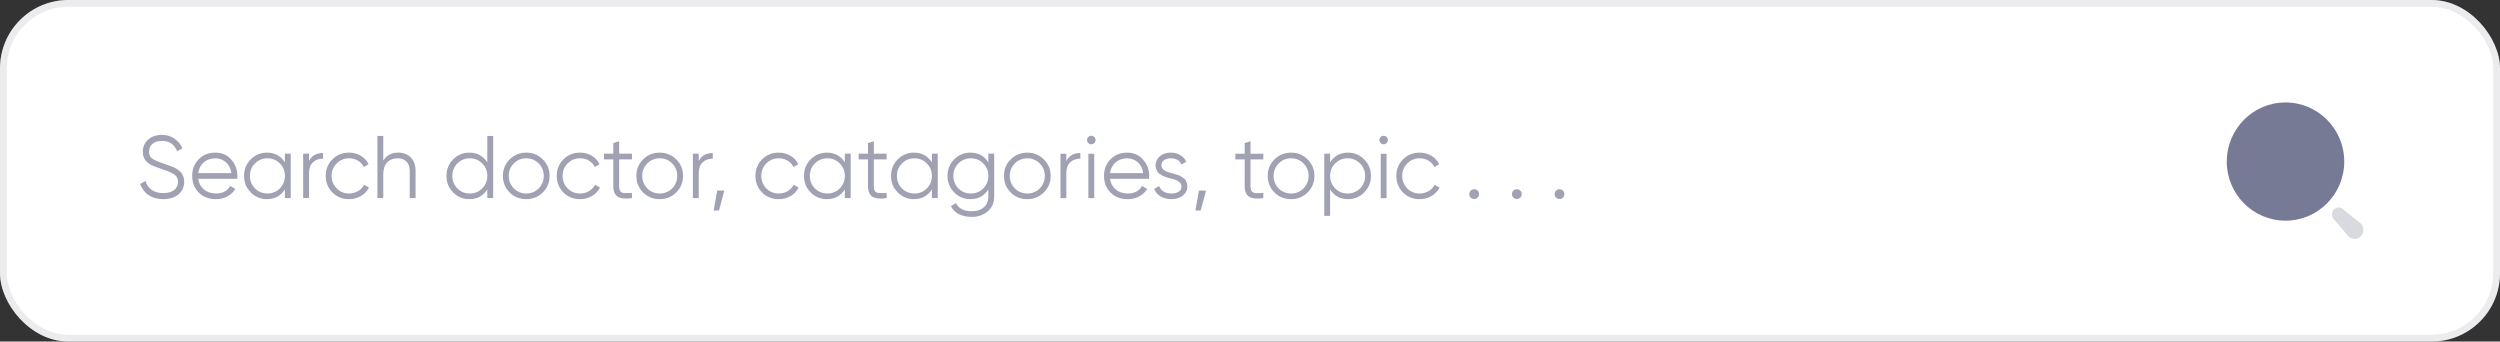 <svg fill="none" height="50" viewBox="0 0 366 50" width="366" xmlns="http://www.w3.org/2000/svg"><rect x="0" y="0" width="366" height="50" fill="#333333" stroke="none"/><rect fill="#fff" height="50" rx="10" width="366"/><rect height="49" rx="9.5" stroke="#a0a2b3" stroke-opacity=".2" width="365" x=".5" y=".5"/><path d="m334.599 32.306c4.749 0 8.599-3.874 8.599-8.653 0-4.779-3.85-8.653-8.599-8.653s-8.599 3.874-8.599 8.653c0 4.779 3.85 8.653 8.599 8.653z" fill="#777a95"/><g fill="#a0a2b3"><path d="m344.675 34.955c-.335-.011-.652-.148-.89-.385l-2.036-2.38c-.437-.399-.472-1.078-.08-1.521.183-.186.433-.29.693-.29.261 0 .51.104.694.29l2.561 2.049c.369.378.483.938.291 1.431-.192.493-.654.826-1.18.851z" opacity=".4"/><path d="m23.9 29.156c-.832 0-1.547-.195-2.145-.585-.589-.399-1.001-.945-1.235-1.638l.78-.455c.165.572.468 1.014.91 1.326.451.312 1.018.468 1.703.468.667 0 1.192-.147 1.573-.442s.572-.693.572-1.196c0-.477-.173-.836-.52-1.079-.338-.243-.91-.494-1.716-.754-.962-.321-1.586-.572-1.872-.754-.693-.416-1.04-1.018-1.04-1.807 0-.771.269-1.378.806-1.82.529-.451 1.192-.676 1.989-.676.685 0 1.291.182 1.82.546.529.355.923.828 1.183 1.417l-.767.429c-.416-1.005-1.161-1.508-2.236-1.508-.572 0-1.031.143-1.378.429-.338.277-.507.659-.507 1.144 0 .459.156.797.468 1.014.321.225.836.455 1.547.689l.702.247c.147.043.355.121.624.234.295.113.498.208.611.286.459.277.75.533.871.767.217.347.325.737.325 1.17 0 .771-.282 1.391-.845 1.859-.563.459-1.304.689-2.223.689zm7.63-6.812c.971 0 1.746.342 2.327 1.027.598.676.897 1.478.897 2.405 0 .043-.009.178-.026.403h-5.707c.087.65.364 1.17.832 1.56s1.053.585 1.755.585c.988 0 1.686-.368 2.093-1.105l.754.442c-.286.468-.68.836-1.183 1.105-.494.26-1.053.39-1.677.39-1.023 0-1.855-.321-2.496-.962s-.962-1.456-.962-2.444c0-.979.316-1.79.949-2.431.633-.65 1.447-.975 2.444-.975zm0 .832c-.676 0-1.244.199-1.703.598-.451.399-.719.923-.806 1.573h4.849c-.095-.693-.36-1.226-.793-1.599-.451-.381-.966-.572-1.547-.572zm10.179.598v-1.274h.858v6.5h-.858v-1.274c-.598.953-1.473 1.43-2.626 1.43-.927 0-1.72-.329-2.379-.988-.65-.659-.975-1.465-.975-2.418s.325-1.759.975-2.418c.659-.659 1.452-.988 2.379-.988 1.153 0 2.028.477 2.626 1.43zm-4.381 3.809c.494.494 1.101.741 1.82.741s1.326-.247 1.82-.741c.494-.511.741-1.122.741-1.833 0-.719-.247-1.326-.741-1.82-.494-.503-1.101-.754-1.82-.754s-1.326.251-1.82.754c-.494.494-.741 1.101-.741 1.82 0 .711.247 1.322.741 1.833zm7.914-5.083v1.079c.399-.789 1.083-1.183 2.054-1.183v.832c-.624 0-1.122.182-1.495.546-.373.355-.559.893-.559 1.612v3.614h-.858v-6.5zm5.865 6.656c-.979 0-1.794-.325-2.444-.975-.65-.667-.975-1.478-.975-2.431 0-.962.325-1.768.975-2.418.65-.659 1.465-.988 2.444-.988.641 0 1.218.156 1.729.468.511.303.884.715 1.118 1.235l-.702.403c-.173-.39-.455-.698-.845-.923-.381-.234-.815-.351-1.3-.351-.719 0-1.326.251-1.82.754-.494.494-.741 1.101-.741 1.82 0 .711.247 1.322.741 1.833.494.494 1.101.741 1.82.741.477 0 .906-.113 1.287-.338.39-.225.693-.537.91-.936l.715.416c-.269.52-.663.932-1.183 1.235s-1.096.455-1.729.455zm7.186-6.812c.78 0 1.4.243 1.859.728.459.477.689 1.122.689 1.937v3.991h-.858v-3.991c0-.581-.156-1.031-.468-1.352-.303-.321-.737-.481-1.3-.481-.65 0-1.166.204-1.547.611-.373.407-.559 1.01-.559 1.807v3.406h-.858v-9.1h.858v3.614c.485-.78 1.213-1.17 2.184-1.17zm13.047 1.43v-3.874h.858v9.1h-.858v-1.274c-.598.953-1.473 1.43-2.626 1.43-.927 0-1.72-.329-2.379-.988-.65-.659-.975-1.465-.975-2.418s.325-1.759.975-2.418c.659-.659 1.452-.988 2.379-.988 1.153 0 2.028.477 2.626 1.43zm-4.381 3.809c.494.494 1.101.741 1.82.741.719 0 1.326-.247 1.82-.741.494-.511.741-1.122.741-1.833 0-.719-.247-1.326-.741-1.82-.494-.503-1.101-.754-1.82-.754-.719 0-1.326.251-1.82.754-.494.494-.741 1.101-.741 1.82 0 .711.247 1.322.741 1.833zm12.503.598c-.667.65-1.473.975-2.418.975-.962 0-1.772-.325-2.431-.975-.659-.659-.988-1.469-.988-2.431s.329-1.768.988-2.418c.659-.659 1.469-.988 2.431-.988.953 0 1.759.329 2.418.988.667.65 1.001 1.456 1.001 2.418 0 .953-.334 1.764-1.001 2.431zm-4.238-.598c.494.494 1.101.741 1.82.741s1.326-.247 1.82-.741c.494-.511.741-1.122.741-1.833 0-.719-.247-1.326-.741-1.82-.494-.503-1.101-.754-1.82-.754s-1.326.251-1.82.754c-.494.494-.741 1.101-.741 1.82 0 .711.247 1.322.741 1.833zm9.704 1.573c-.979 0-1.794-.325-2.444-.975-.65-.667-.975-1.478-.975-2.431 0-.962.325-1.768.975-2.418.65-.659 1.465-.988 2.444-.988.641 0 1.218.156 1.729.468.511.303.884.715 1.118 1.235l-.702.403c-.173-.39-.455-.698-.845-.923-.381-.234-.815-.351-1.3-.351-.719 0-1.326.251-1.82.754-.494.494-.741 1.101-.741 1.82 0 .711.247 1.322.741 1.833.494.494 1.101.741 1.82.741.477 0 .906-.113 1.287-.338.39-.225.693-.537.91-.936l.715.416c-.269.52-.663.932-1.183 1.235s-1.096.455-1.729.455zm7.589-6.656v.832h-1.872v3.939c0 .355.069.611.208.767.139.147.347.225.624.234.277 0 .624-.009 1.04-.026v.754c-.927.139-1.616.074-2.067-.195-.442-.277-.663-.789-.663-1.534v-3.939h-1.365v-.832h1.365v-1.56l.858-.26v1.82zm6.484 5.681c-.667.65-1.473.975-2.418.975-.962 0-1.772-.325-2.431-.975-.659-.659-.988-1.469-.988-2.431s.329-1.768.988-2.418c.659-.659 1.469-.988 2.431-.988.953 0 1.759.329 2.418.988.667.65 1.001 1.456 1.001 2.418 0 .953-.334 1.764-1.001 2.431zm-4.238-.598c.494.494 1.101.741 1.82.741.719 0 1.326-.247 1.82-.741.494-.511.741-1.122.741-1.833 0-.719-.247-1.326-.741-1.82-.494-.503-1.101-.754-1.82-.754-.719 0-1.326.251-1.82.754-.494.494-.741 1.101-.741 1.82 0 .711.247 1.322.741 1.833zm7.532-5.083v1.079c.399-.789 1.084-1.183 2.054-1.183v.832c-.624 0-1.122.182-1.495.546-.372.355-.559.893-.559 1.612v3.614h-.858v-6.5zm2.706 5.395h1.04l-.78 2.925h-.78zm9.012 1.261c-.979 0-1.794-.325-2.444-.975-.65-.667-.975-1.478-.975-2.431 0-.962.325-1.768.975-2.418.65-.659 1.465-.988 2.444-.988.642 0 1.218.156 1.729.468.512.303.884.715 1.118 1.235l-.702.403c-.173-.39-.455-.698-.845-.923-.381-.234-.814-.351-1.3-.351-.719 0-1.326.251-1.82.754-.494.494-.741 1.101-.741 1.82 0 .711.247 1.322.741 1.833.494.494 1.101.741 1.82.741.477 0 .906-.113 1.287-.338.39-.225.694-.537.91-.936l.715.416c-.268.52-.663.932-1.183 1.235s-1.096.455-1.729.455zm9.671-5.382v-1.274h.858v6.5h-.858v-1.274c-.598.953-1.474 1.43-2.626 1.43-.928 0-1.721-.329-2.379-.988-.65-.659-.975-1.465-.975-2.418s.325-1.759.975-2.418c.658-.659 1.451-.988 2.379-.988 1.152 0 2.028.477 2.626 1.43zm-4.381 3.809c.494.494 1.1.741 1.82.741.719 0 1.326-.247 1.82-.741.494-.511.741-1.122.741-1.833 0-.719-.247-1.326-.741-1.82-.494-.503-1.101-.754-1.82-.754-.72 0-1.326.251-1.82.754-.494.494-.741 1.101-.741 1.82 0 .711.247 1.322.741 1.833zm10.5-5.083v.832h-1.872v3.939c0 .355.07.611.208.767.139.147.347.225.624.234.278 0 .624-.009 1.04-.026v.754c-.927.139-1.616.074-2.067-.195-.442-.277-.663-.789-.663-1.534v-3.939h-1.365v-.832h1.365v-1.56l.858-.26v1.82zm6.627 1.274v-1.274h.858v6.5h-.858v-1.274c-.598.953-1.474 1.43-2.626 1.43-.928 0-1.721-.329-2.379-.988-.65-.659-.975-1.465-.975-2.418s.325-1.759.975-2.418c.658-.659 1.451-.988 2.379-.988 1.152 0 2.028.477 2.626 1.43zm-4.381 3.809c.494.494 1.1.741 1.82.741.719 0 1.326-.247 1.82-.741.494-.511.741-1.122.741-1.833 0-.719-.247-1.326-.741-1.82-.494-.503-1.101-.754-1.82-.754-.72 0-1.326.251-1.82.754-.494.494-.741 1.101-.741 1.82 0 .711.247 1.322.741 1.833zm12.645-3.809v-1.274h.858v6.24c0 .936-.32 1.673-.962 2.21-.641.537-1.408.806-2.301.806-1.516 0-2.543-.529-3.081-1.586l.754-.429c.39.789 1.166 1.183 2.327 1.183.746 0 1.331-.195 1.755-.585.434-.39.65-.923.65-1.599v-1.014c-.598.953-1.473 1.43-2.626 1.43-.927 0-1.72-.329-2.379-.988-.65-.659-.975-1.465-.975-2.418s.325-1.759.975-2.418c.659-.659 1.452-.988 2.379-.988 1.153 0 2.028.477 2.626 1.43zm-4.381 3.809c.494.494 1.101.741 1.82.741.72 0 1.326-.247 1.82-.741.494-.511.741-1.122.741-1.833 0-.719-.247-1.326-.741-1.82-.494-.503-1.1-.754-1.82-.754-.719 0-1.326.251-1.82.754-.494.494-.741 1.101-.741 1.82 0 .711.247 1.322.741 1.833zm12.503.598c-.667.65-1.473.975-2.418.975-.962 0-1.772-.325-2.431-.975-.659-.659-.988-1.469-.988-2.431s.329-1.768.988-2.418c.659-.659 1.469-.988 2.431-.988.953 0 1.759.329 2.418.988.667.65 1.001 1.456 1.001 2.418 0 .953-.334 1.764-1.001 2.431zm-4.238-.598c.494.494 1.101.741 1.82.741s1.326-.247 1.82-.741c.494-.511.741-1.122.741-1.833 0-.719-.247-1.326-.741-1.82-.494-.503-1.101-.754-1.82-.754s-1.326.251-1.82.754c-.494.494-.741 1.101-.741 1.82 0 .711.247 1.322.741 1.833zm7.533-5.083v1.079c.398-.789 1.083-1.183 2.054-1.183v.832c-.624 0-1.123.182-1.495.546-.373.355-.559.893-.559 1.612v3.614h-.858v-6.5zm4.283-2.002c0 .173-.061.321-.182.442-.122.121-.269.182-.442.182-.174 0-.321-.061-.442-.182-.122-.121-.182-.269-.182-.442s.06-.321.182-.442c.121-.121.268-.182.442-.182.173 0 .32.061.442.182.121.121.182.269.182.442zm-.195 8.502h-.858v-6.5h.858zm4.823-6.656c.971 0 1.747.342 2.327 1.027.598.676.897 1.478.897 2.405 0 .043-.008.178-.026.403h-5.707c.087.65.364 1.17.832 1.56s1.053.585 1.755.585c.988 0 1.686-.368 2.093-1.105l.754.442c-.286.468-.68.836-1.183 1.105-.494.26-1.053.39-1.677.39-1.022 0-1.854-.321-2.496-.962-.641-.641-.962-1.456-.962-2.444 0-.979.317-1.79.949-2.431.633-.65 1.448-.975 2.444-.975zm0 .832c-.676 0-1.243.199-1.703.598-.45.399-.719.923-.806 1.573h4.849c-.095-.693-.359-1.226-.793-1.599-.45-.381-.966-.572-1.547-.572zm5.011 1.027c0 .503.447.871 1.339 1.105.252.061.416.104.494.13.078.017.23.065.455.143.234.069.395.13.481.182.096.052.226.134.39.247.165.104.282.212.351.325.07.104.135.243.195.416.061.165.091.342.091.533 0 .555-.221 1.005-.663 1.352-.424.347-.988.52-1.69.52-.606 0-1.131-.134-1.573-.403-.442-.277-.754-.641-.936-1.092l.728-.429c.122.338.338.607.65.806.321.191.698.286 1.131.286.442 0 .802-.087 1.079-.26.278-.173.416-.433.416-.78 0-.503-.446-.871-1.339-1.105-.251-.061-.416-.1-.494-.117-.078-.026-.234-.074-.468-.143-.225-.078-.385-.143-.481-.195-.086-.052-.212-.13-.377-.234-.164-.113-.281-.221-.351-.325-.069-.113-.134-.251-.195-.416-.06-.173-.091-.355-.091-.546 0-.529.208-.971.624-1.326.434-.355.967-.533 1.599-.533.52 0 .98.117 1.378.351.408.234.707.559.897.975l-.715.416c-.242-.607-.762-.91-1.56-.91-.39 0-.715.091-.975.273s-.39.433-.39.754zm5.491 3.692h1.04l-.78 2.925h-.78zm9.428-5.395v.832h-1.872v3.939c0 .355.069.611.208.767.138.147.346.225.624.234.277 0 .624-.009 1.04-.026v.754c-.928.139-1.617.074-2.067-.195-.442-.277-.663-.789-.663-1.534v-3.939h-1.365v-.832h1.365v-1.56l.858-.26v1.82zm6.483 5.681c-.667.65-1.473.975-2.418.975-.962 0-1.772-.325-2.431-.975-.659-.659-.988-1.469-.988-2.431s.329-1.768.988-2.418c.659-.659 1.469-.988 2.431-.988.953 0 1.759.329 2.418.988.667.65 1.001 1.456 1.001 2.418 0 .953-.334 1.764-1.001 2.431zm-4.238-.598c.494.494 1.101.741 1.82.741s1.326-.247 1.82-.741c.494-.511.741-1.122.741-1.833 0-.719-.247-1.326-.741-1.82-.494-.503-1.101-.754-1.82-.754s-1.326.251-1.82.754c-.494.494-.741 1.101-.741 1.82 0 .711.247 1.322.741 1.833zm10.159-5.239c.927 0 1.716.329 2.366.988.659.659.988 1.465.988 2.418s-.329 1.759-.988 2.418c-.65.659-1.439.988-2.366.988-1.153 0-2.028-.477-2.626-1.43v3.874h-.858v-9.1h.858v1.274c.598-.953 1.473-1.43 2.626-1.43zm-1.885 5.239c.494.494 1.101.741 1.82.741s1.326-.247 1.82-.741c.494-.511.741-1.122.741-1.833 0-.719-.247-1.326-.741-1.82-.494-.503-1.101-.754-1.82-.754s-1.326.251-1.82.754c-.494.494-.741 1.101-.741 1.82 0 .711.247 1.322.741 1.833zm7.719-7.085c0 .173-.061.321-.182.442-.122.121-.269.182-.442.182-.174 0-.321-.061-.442-.182-.122-.121-.182-.269-.182-.442s.06-.321.182-.442c.121-.121.268-.182.442-.182.173 0 .32.061.442.182.121.121.182.269.182.442zm-.195 8.502h-.858v-6.5h.858zm4.849.156c-.979 0-1.794-.325-2.444-.975-.65-.667-.975-1.478-.975-2.431 0-.962.325-1.768.975-2.418.65-.659 1.465-.988 2.444-.988.642 0 1.218.156 1.729.468.512.303.884.715 1.118 1.235l-.702.403c-.173-.39-.455-.698-.845-.923-.381-.234-.814-.351-1.3-.351-.719 0-1.326.251-1.82.754-.494.494-.741 1.101-.741 1.82 0 .711.247 1.322.741 1.833.494.494 1.101.741 1.82.741.477 0 .906-.113 1.287-.338.39-.225.694-.537.91-.936l.715.416c-.268.52-.663.932-1.183 1.235s-1.096.455-1.729.455zm8.694-.741c0 .199-.069.368-.208.507s-.308.208-.507.208-.368-.069-.507-.208-.208-.308-.208-.507.069-.368.208-.507.308-.208.507-.208.368.069.507.208.208.308.208.507zm6.246 0c0 .199-.069.368-.208.507-.138.139-.307.208-.507.208-.199 0-.368-.069-.507-.208-.138-.139-.208-.308-.208-.507s.07-.368.208-.507c.139-.139.308-.208.507-.208.2 0 .369.069.507.208.139.139.208.308.208.507zm6.246 0c0 .199-.069.368-.208.507-.138.139-.307.208-.507.208-.199 0-.368-.069-.507-.208-.138-.139-.208-.308-.208-.507s.07-.368.208-.507c.139-.139.308-.208.507-.208.2 0 .369.069.507.208.139.139.208.308.208.507z"/></g></svg>